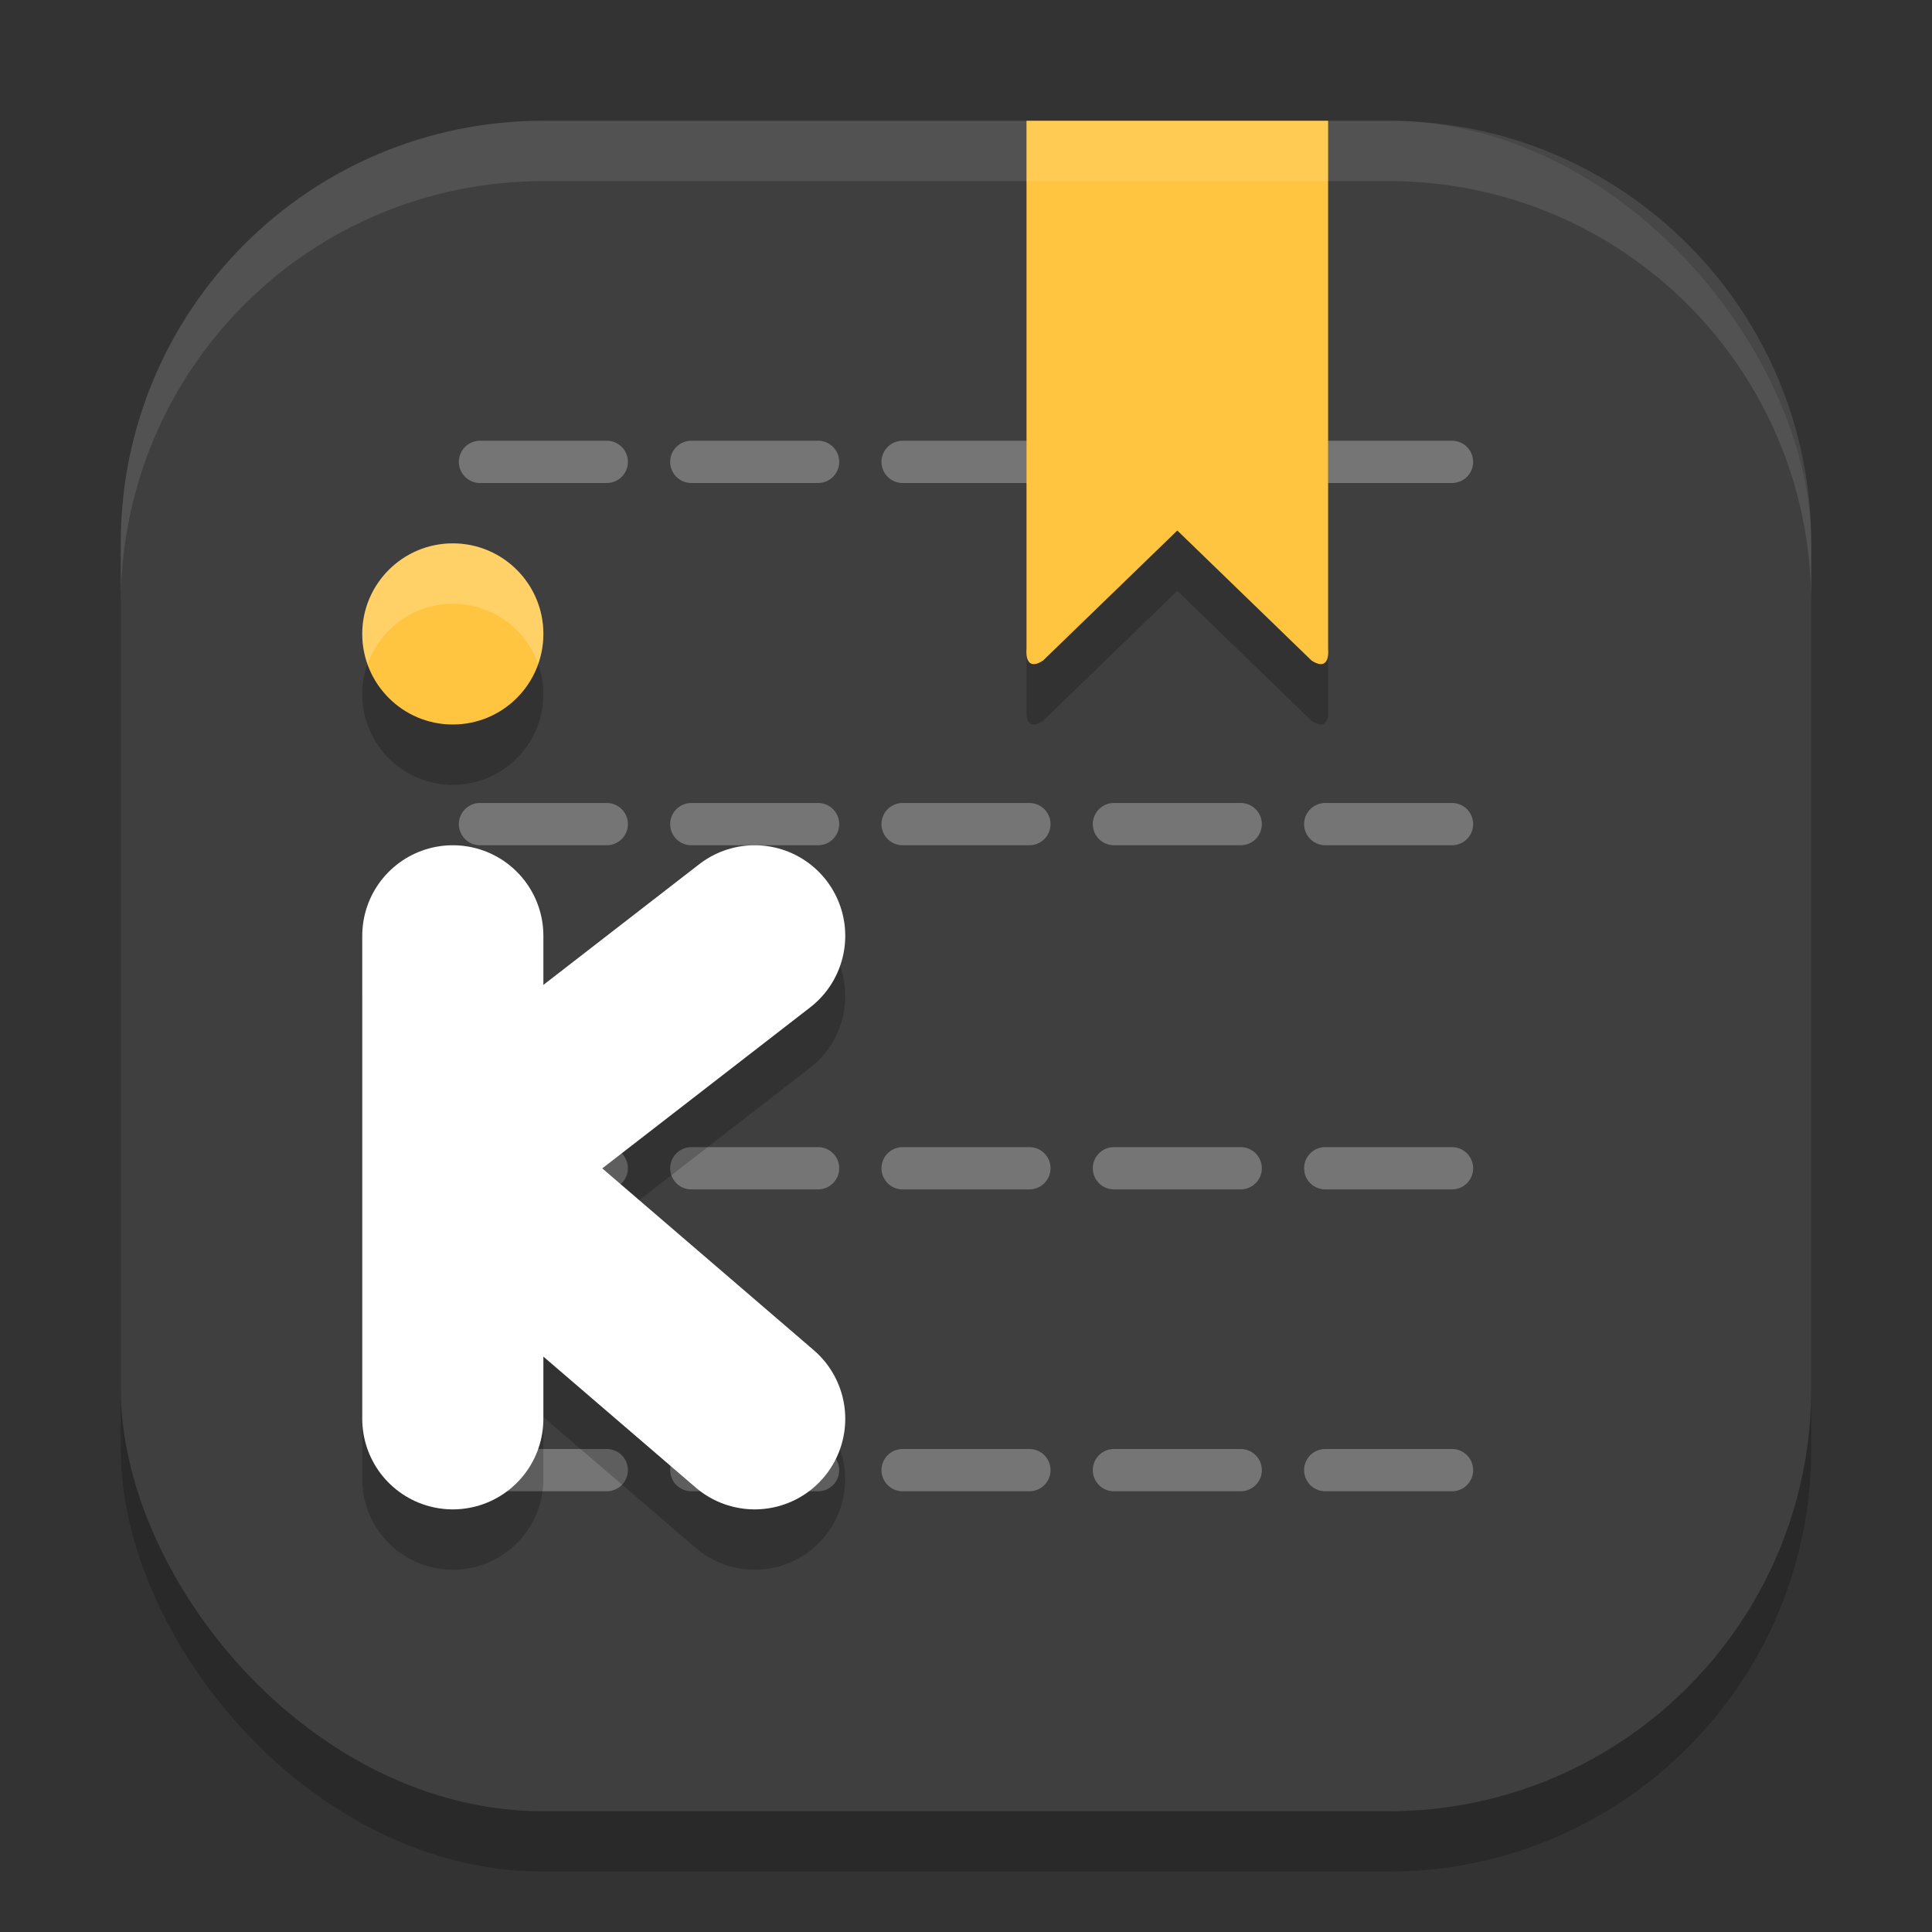<svg xmlns="http://www.w3.org/2000/svg" width="32" height="32" version="1.1"><rect width="100%" height="100%" fill="#333333" stroke="none"/><defs>
<linearGradient id="ucPurpleBlue" x1="0%" y1="0%" x2="100%" y2="100%">
  <stop offset="0%" style="stop-color:#B794F4;stop-opacity:1"/>
  <stop offset="100%" style="stop-color:#4299E1;stop-opacity:1"/>
</linearGradient>
</defs>
 <rect style="opacity:0.2" width="28" height="28" x="2" y="3" ry="7"/>
 <rect style="fill:#3f3f3f" width="28" height="28" x="2" y="2" ry="7"/>
 <path style="fill:none;stroke:#757575;stroke-width:0.7px;stroke-linecap:round;stroke-linejoin:round" d="m 24.05,24.35 h -2.1"/>
 <path style="fill:none;stroke:#757575;stroke-width:0.7px;stroke-linecap:round;stroke-linejoin:round" d="m 20.55,24.35 h -2.1"/>
 <path style="fill:none;stroke:#757575;stroke-width:0.7px;stroke-linecap:round;stroke-linejoin:round" d="m 17.05,24.35 h -2.1"/>
 <path style="fill:none;stroke:#757575;stroke-width:0.7px;stroke-linecap:round;stroke-linejoin:round" d="m 13.55,24.35 h -2.1"/>
 <path style="fill:none;stroke:#757575;stroke-width:0.7px;stroke-linecap:round;stroke-linejoin:round" d="M 10.05,24.35 H 7.95"/>
 <path style="fill:none;stroke:#757575;stroke-width:0.7px;stroke-linecap:round;stroke-linejoin:round" d="m 24.05,19.35 h -2.1"/>
 <path style="fill:none;stroke:#757575;stroke-width:0.7px;stroke-linecap:round;stroke-linejoin:round" d="m 20.55,19.35 h -2.1"/>
 <path style="fill:none;stroke:#757575;stroke-width:0.7px;stroke-linecap:round;stroke-linejoin:round" d="m 17.05,19.35 h -2.1"/>
 <path style="fill:none;stroke:#757575;stroke-width:0.7px;stroke-linecap:round;stroke-linejoin:round" d="m 13.55,19.35 h -2.1"/>
 <path style="fill:none;stroke:#757575;stroke-width:0.7px;stroke-linecap:round;stroke-linejoin:round" d="M 10.05,19.35 H 7.95"/>
 <path style="fill:none;stroke:#757575;stroke-width:0.7px;stroke-linecap:round;stroke-linejoin:round" d="m 24.05,13.65 h -2.1"/>
 <path style="fill:none;stroke:#757575;stroke-width:0.7px;stroke-linecap:round;stroke-linejoin:round" d="m 20.55,13.65 h -2.1"/>
 <path style="fill:none;stroke:#757575;stroke-width:0.7px;stroke-linecap:round;stroke-linejoin:round" d="m 17.05,13.65 h -2.1"/>
 <path style="fill:none;stroke:#757575;stroke-width:0.7px;stroke-linecap:round;stroke-linejoin:round" d="m 13.55,13.65 h -2.1"/>
 <path style="fill:none;stroke:#757575;stroke-width:0.7px;stroke-linecap:round;stroke-linejoin:round" d="M 10.05,13.65 H 7.95"/>
 <path style="fill:none;stroke:#757575;stroke-width:0.7px;stroke-linecap:round;stroke-linejoin:round" d="m 24.05,7.65 h -2.1"/>
 <path style="fill:none;stroke:#757575;stroke-width:0.7px;stroke-linecap:round;stroke-linejoin:round" d="m 20.55,7.65 h -2.1"/>
 <path style="fill:none;stroke:#757575;stroke-width:0.7px;stroke-linecap:round;stroke-linejoin:round" d="m 17.05,7.65 h -2.1"/>
 <path style="fill:none;stroke:#757575;stroke-width:0.7px;stroke-linecap:round;stroke-linejoin:round" d="m 13.55,7.65 h -2.1"/>
 <path style="fill:none;stroke:#757575;stroke-width:0.7px;stroke-linecap:round;stroke-linejoin:round" d="M 10.05,7.65 H 7.95"/>
 <path style="opacity:0.2" d="m 17.002,3 v 8.748 c -0.014,0.191 0.05,0.339 0.273,0.193 L 19.5,9.787 21.725,11.941 c 0.223,0.146 0.288,-0.002 0.273,-0.193 V 3 H 19.5 Z M 7.5,10 A 1.5,1.5 0 0 0 6,11.5 1.5,1.5 0 0 0 7.5,13 1.5,1.5 0 0 0 9,11.5 1.5,1.5 0 0 0 7.5,10 Z m 0,5 A 1.5,1.5 0 0 0 6,16.5 v 8 A 1.5,1.5 0 0 0 7.5,26 1.5,1.5 0 0 0 9,24.5 v -1.029 l 2.521,2.166 a 1.5,1.5 0 0 0 2.115,-0.158 1.5,1.5 0 0 0 -0.158,-2.115 L 9.975,20.352 13.418,17.686 a 1.5,1.5 0 0 0 0.268,-2.104 1.5,1.5 0 0 0 -0.996,-0.57 1.5,1.5 0 0 0 -1.107,0.303 L 9,17.314 V 16.5 A 1.5,1.5 0 0 0 7.5,15 Z"/>
 <path style="fill:#ffc540" d="m 17.002,2 v 8.749 c -0.014,0.191 0.051,0.338 0.274,0.192 l 2.224,-2.154 2.224,2.154 c 0.223,0.146 0.289,-0.001 0.274,-0.192 V 2 h -2.498 z"/>
 <circle style="fill:#ffc540" cx="7.5" cy="10.5" r="1.5"/>
 <path style="fill:none;stroke:#ffffff;stroke-width:3;stroke-linecap:round;stroke-linejoin:round" d="m 7.5,15.5 v 8"/>
 <path style="fill:none;stroke:#ffffff;stroke-width:3;stroke-linecap:round;stroke-linejoin:round" d="M 12.5,15.5 7.988,18.994"/>
 <path style="fill:none;stroke:#ffffff;stroke-width:3;stroke-linecap:round;stroke-linejoin:round" d="M 12.5,23.5 7.988,19.622"/>
 <path style="fill:#ffffff;opacity:0.1" d="M 9 2 C 5.122 2 2 5.122 2 9 L 2 10 C 2 6.122 5.122 3 9 3 L 23 3 C 26.878 3 30 6.122 30 10 L 30 9 C 30 5.122 26.878 2 23 2 L 9 2 z"/>
 <path style="fill:#ffffff;opacity:0.2" d="M 7.5 9 A 1.5 1.5 0 0 0 6 10.5 A 1.5 1.5 0 0 0 6.09 11 A 1.5 1.5 0 0 1 7.5 10 A 1.5 1.5 0 0 1 8.912 10.994 A 1.5 1.5 0 0 0 9 10.5 A 1.5 1.5 0 0 0 7.5 9 z"/>
</svg>
